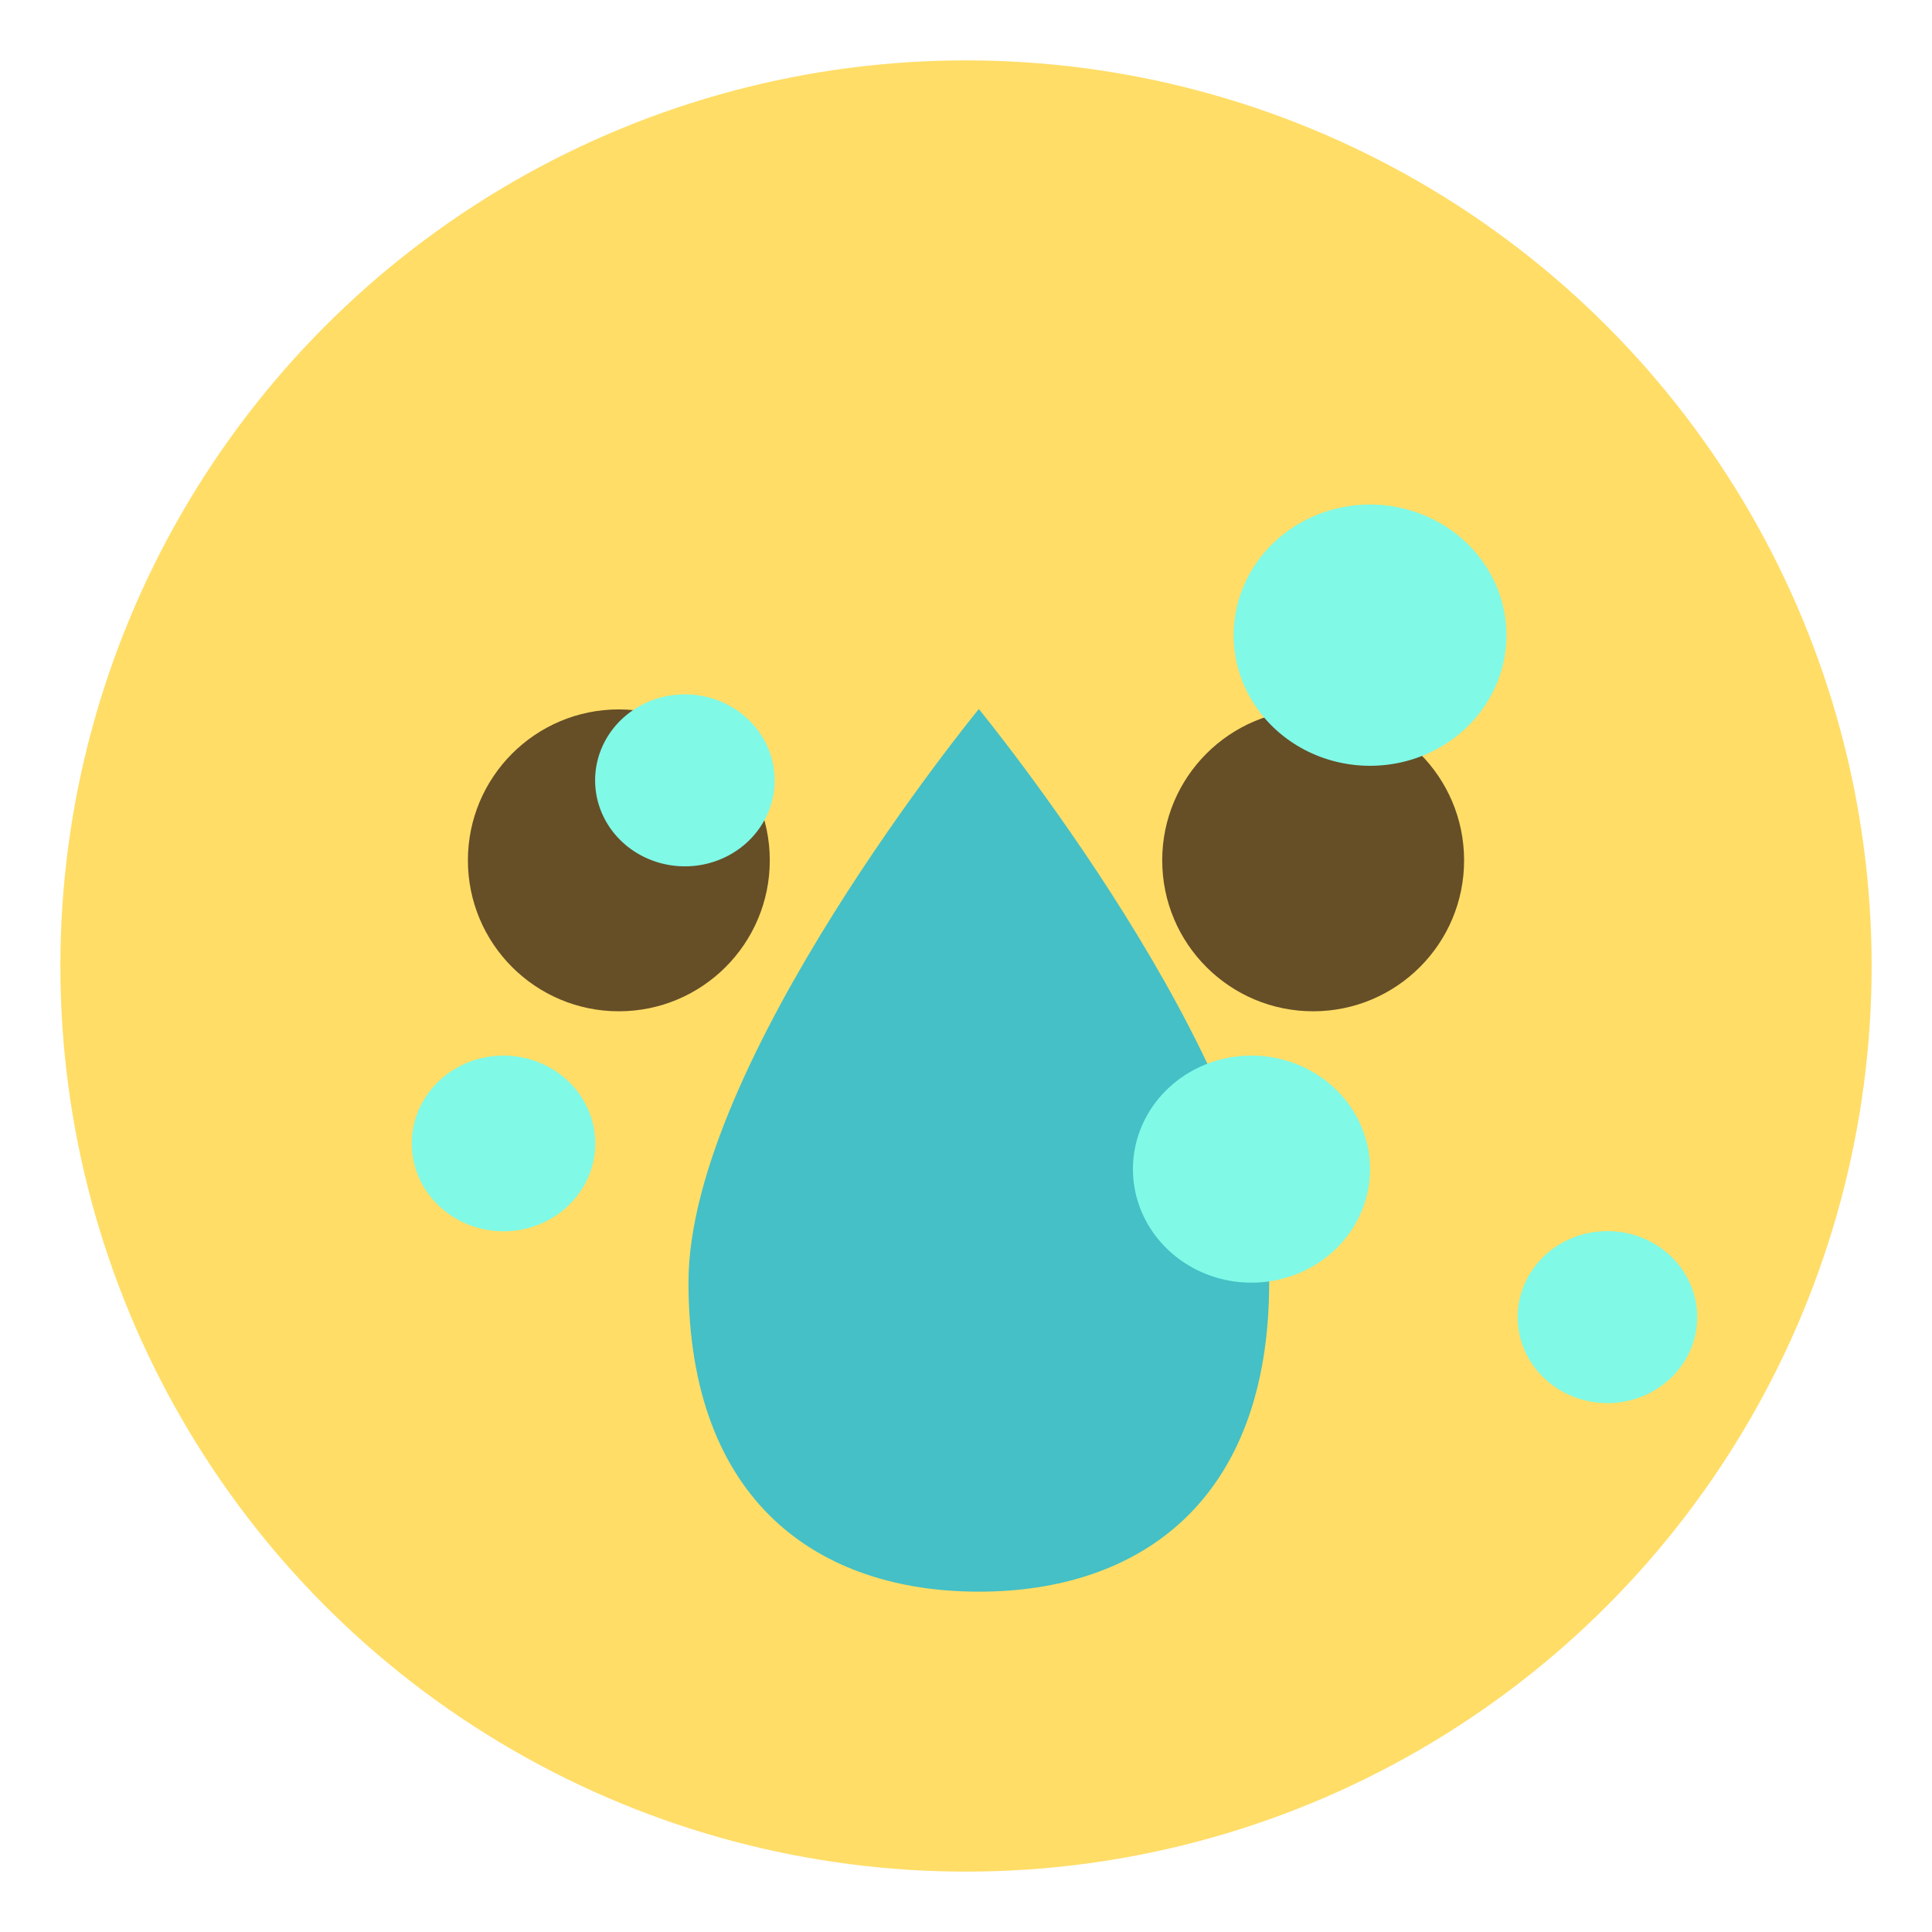 <?xml version="1.0" encoding="UTF-8" standalone="no"?>
<!-- Uploaded to: SVG Repo, www.svgrepo.com, Generator: SVG Repo Mixer Tools -->

<svg
   width="800px"
   height="800px"
   viewBox="0 0 64 64"
   aria-hidden="true"
   role="img"
   class="iconify iconify--emojione"
   preserveAspectRatio="xMidYMid meet"
   version="1.1"
   id="svg33"
   xmlns="http://www.w3.org/2000/svg"
   xmlns:svg="http://www.w3.org/2000/svg">
  <defs
     id="defs37" />
  <circle
     cx="32"
     cy="32"
     r="30"
     fill="#ffdd67"
     id="circle25" />
  <g
     fill="#664e27"
     id="g31">
    <circle
       cx="20.5"
       cy="28.5"
       r="5"
       id="circle27" />
    <circle
       cx="43.5"
       cy="28.5"
       r="5"
       id="circle29" />
  </g>
  <path
     d="m 42.043,42.481 c 0,7.268 -4.309,10.245 -9.618,10.245 -5.309,0 -9.618,-2.977 -9.618,-10.245 0,-7.268 9.618,-18.993 9.618,-18.993 0,0 9.618,11.725 9.618,18.993 z"
     fill="#44c0c6"
     id="path159"
     style="stroke-width:0.046" />
  <path
     d="m 45.384,21.041 m -4.518,0 a 4.518,4.327 0 1 0 9.036,0 4.518,4.327 0 1 0 -9.036,0 z"
     fill="#80f9e7"
     id="path163"
     style="stroke-width:0.046" />
  <path
     d="m 41.457,38.729 m -3.927,0 a 3.927,3.761 0 1 0 7.854,0 3.927,3.761 0 1 0 -7.854,0 z"
     fill="#80f9e7"
     id="path167"
     style="stroke-width:0.046" />
  <path
     d="m 21.104,61.279 c -2.434,0 -4.411,-1.894 -4.411,-4.225 0,-2.331 1.978,-4.225 4.411,-4.225 2.434,0 4.411,1.894 4.411,4.225 0,2.331 -1.978,4.225 -4.411,4.225 z m 0,-7.527 c -1.903,0 -3.448,1.48 -3.448,3.302 0,1.823 1.545,3.302 3.448,3.302 1.903,0 3.448,-1.48 3.448,-3.302 0,-1.818 -1.545,-3.302 -3.448,-3.302 z"
     fill=""
     id="path173"
     style="stroke-width:0.046" />
  <path
     d="m 53.248,43.631 m -2.973,0 a 2.973,2.848 0 1 0 5.947,0 2.973,2.848 0 1 0 -5.947,0 z"
     fill="#80f9e7"
     id="path175"
     style="stroke-width:0.046" />
  <path
     d="m 22.687,25.85 m -2.973,0 a 2.973,2.848 0 1 0 5.947,0 2.973,2.848 0 1 0 -5.947,0 z"
     fill="#80f9e7"
     id="path179"
     style="stroke-width:0.046" />
  <path
     d="m 43.993,60.222 c -1.666,0 -3.02,-1.297 -3.02,-2.892 0,-1.595 1.354,-2.892 3.02,-2.892 1.666,0 3.02,1.297 3.02,2.892 0,1.595 -1.354,2.892 -3.02,2.892 z m 0,-4.862 c -1.135,0 -2.057,0.882 -2.057,1.97 0,1.087 0.921,1.97 2.057,1.97 1.135,0 2.057,-0.882 2.057,-1.97 0,-1.087 -0.921,-1.97 -2.057,-1.97 z"
     fill=""
     id="path185"
     style="stroke-width:0.046" />
  <path
     d="m 16.679,37.878 m -3.038,0 a 3.038,2.91 0 1 0 6.077,0 3.038,2.91 0 1 0 -6.077,0 z"
     fill="#80f9e7"
     id="path187"
     style="stroke-width:0.046" />
</svg>
